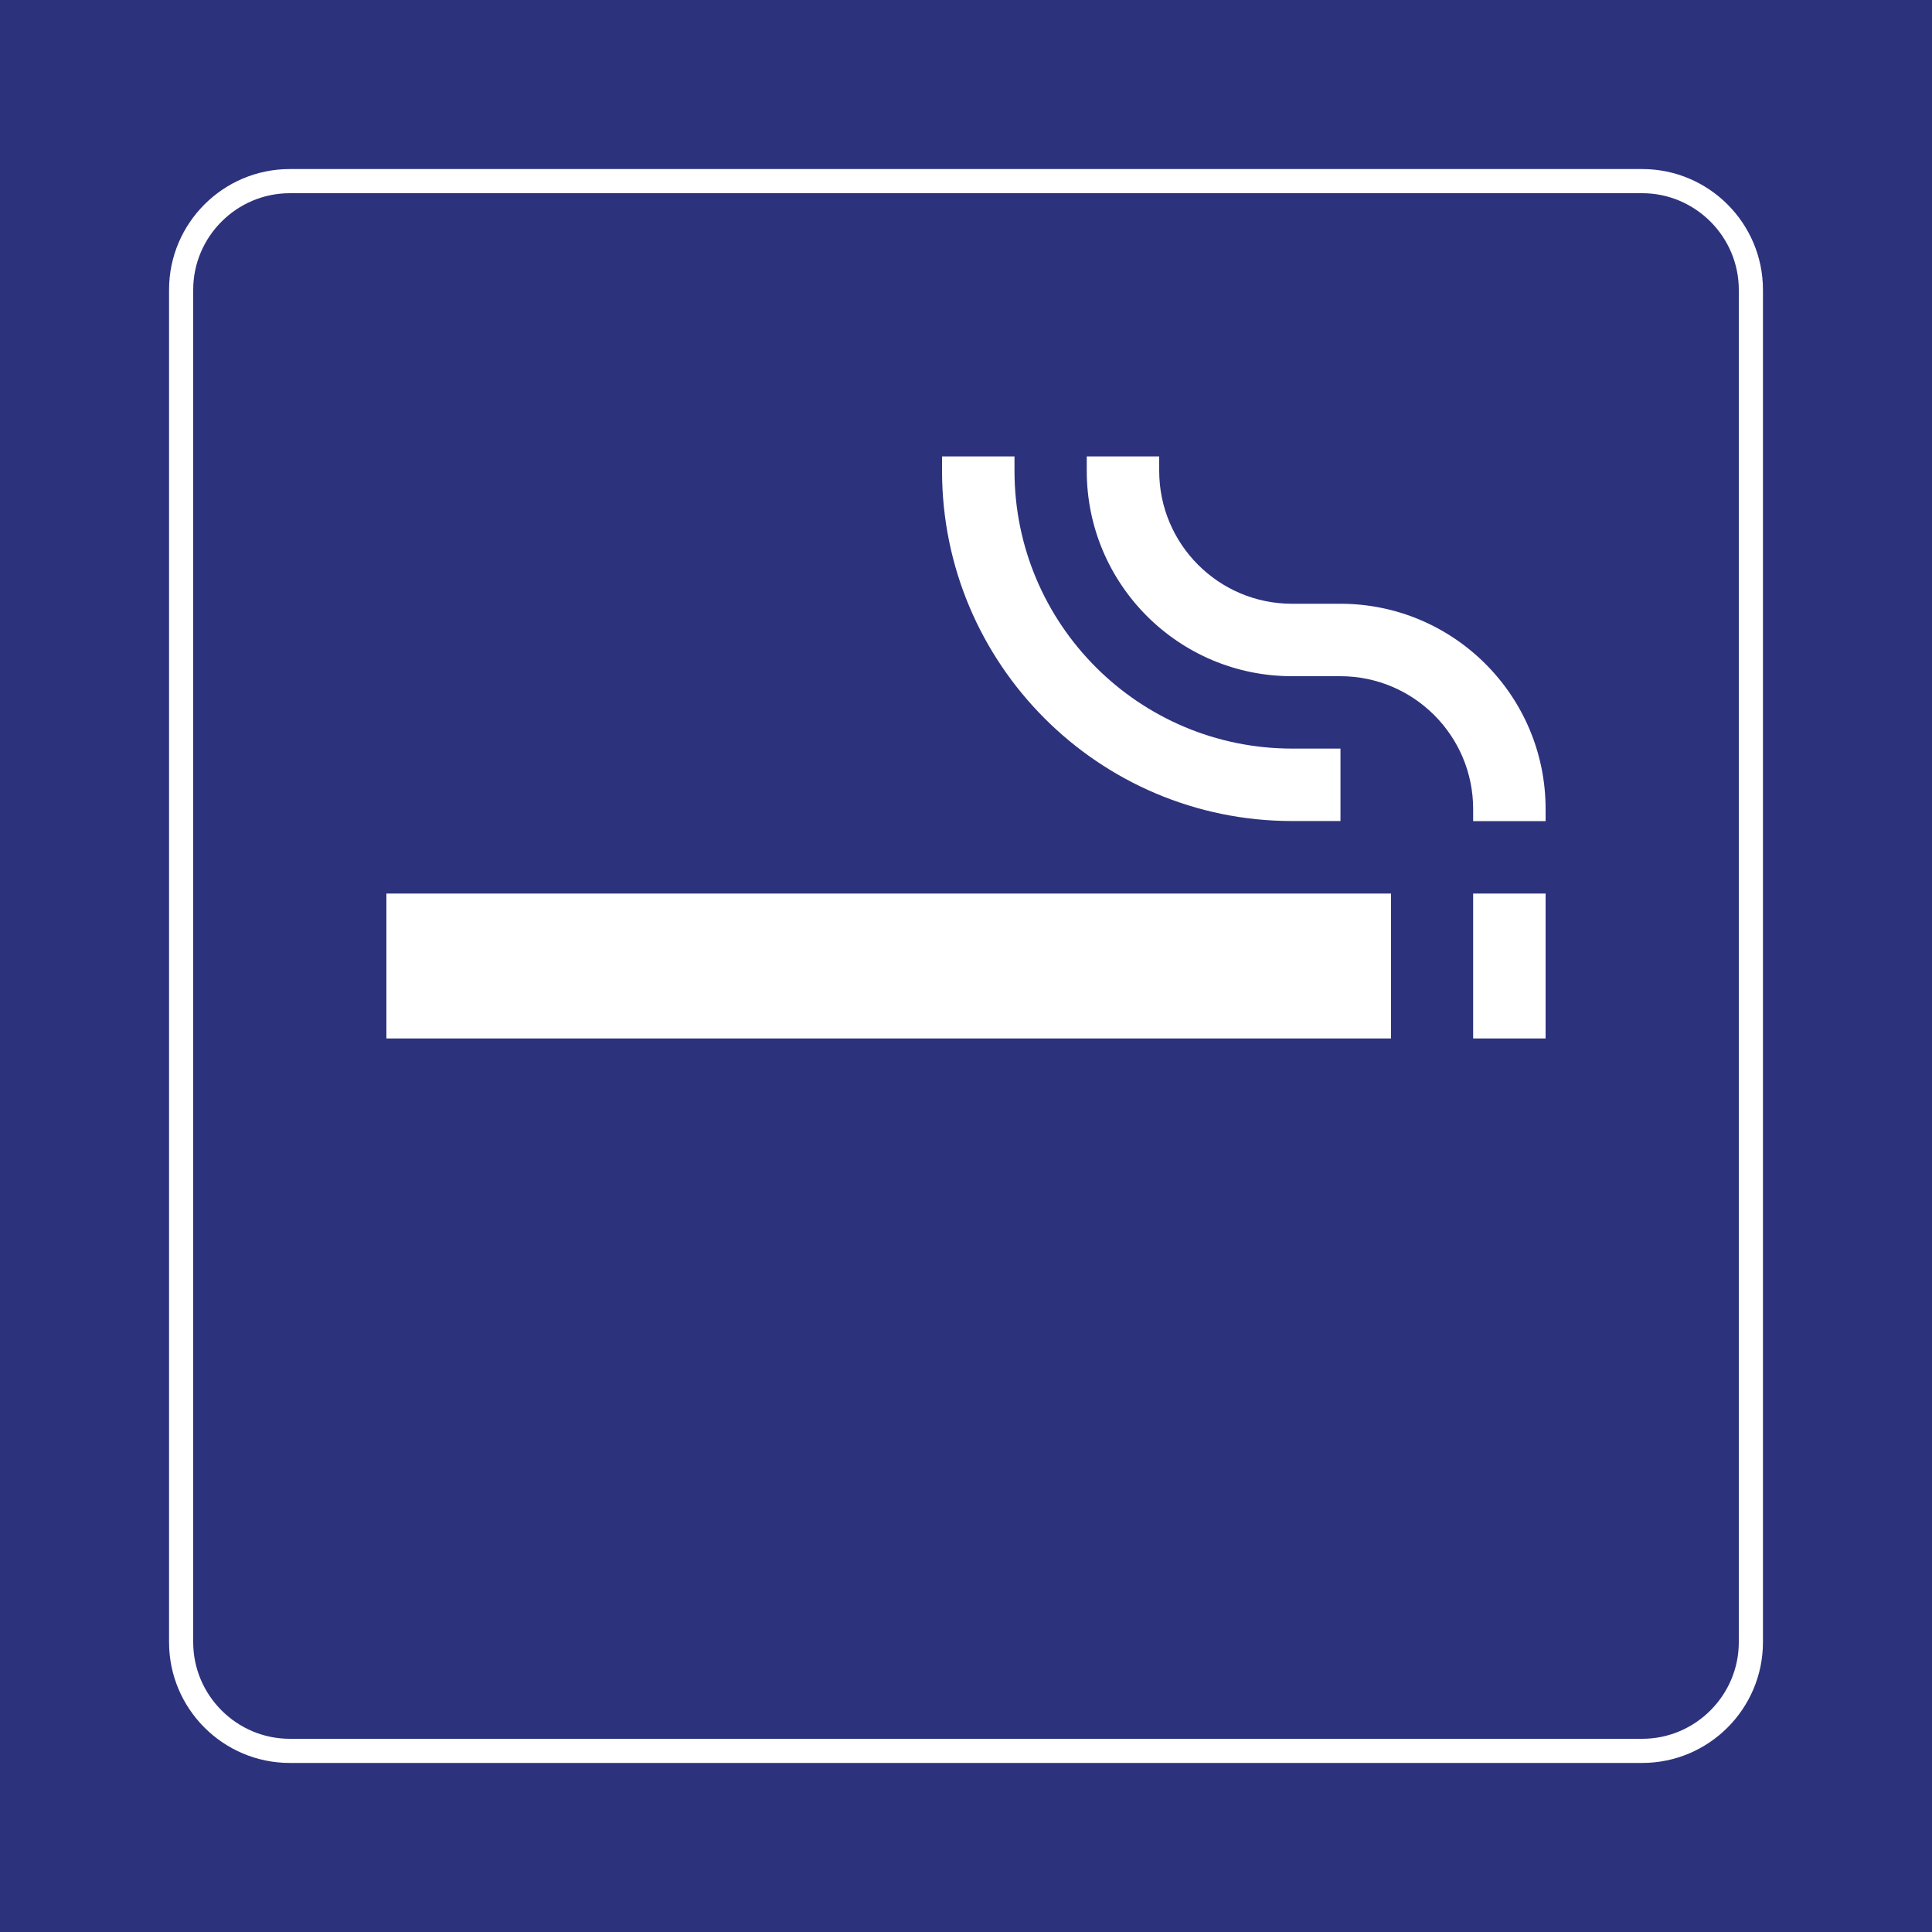 <svg class="color-immutable" width="30" height="30" viewBox="0 0 30 30" fill="none" xmlns="http://www.w3.org/2000/svg"><path d="M30 0H0V30H30V0Z" fill="#2D327D"/><path d="M25.5 3C26.325 3 27 3.675 27 4.5V25.5C27 26.325 26.325 27 25.5 27H4.5C3.675 27 3 26.325 3 25.5V4.5C3 3.675 3.675 3 4.5 3H25.5ZM25.5 2.625H4.5C3.466 2.625 2.625 3.466 2.625 4.5V25.5C2.625 26.534 3.466 27.375 4.5 27.375H25.5C26.534 27.375 27.375 26.534 27.375 25.5V4.5C27.375 3.466 26.534 2.625 25.5 2.625Z" fill="white"/><path d="M6 13.875H21.6V16.125H6V13.875Z" fill="white"/><path d="M14.628 7.087V7.312C14.628 10.313 17.064 12.749 20.065 12.749H20.815V11.624H20.065C17.685 11.624 15.753 9.692 15.753 7.312V7.087H14.628Z" fill="white"/><path d="M20.812 9.375H20.062C18.924 9.375 18 8.451 18 7.312V7.087H16.875V7.312C16.875 9.072 18.303 10.5 20.062 10.5H20.812C21.951 10.5 22.875 11.424 22.875 12.562V12.75H24V12.562C24 10.803 22.572 9.375 20.812 9.375Z" fill="white"/><path d="M22.875 13.875H24V16.125H22.875V13.875Z" fill="white"/></svg>